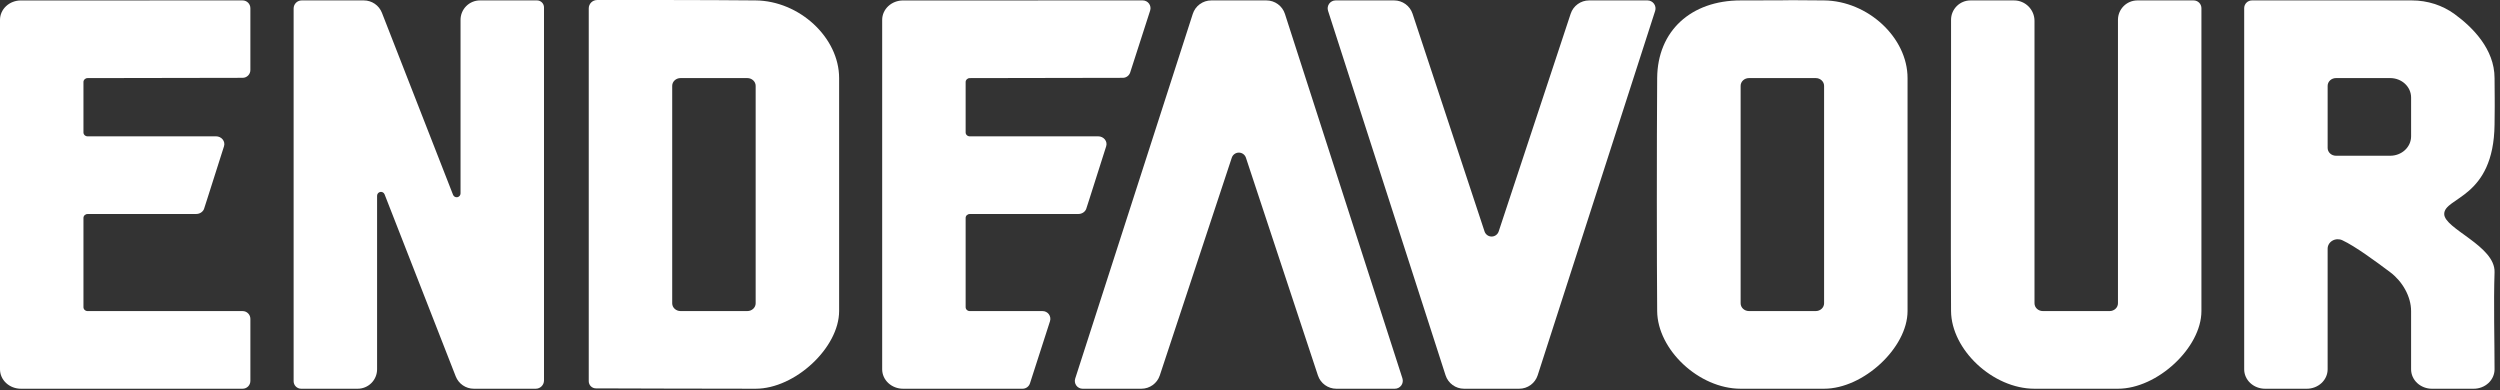 <?xml version="1.0" encoding="UTF-8" standalone="no"?><!DOCTYPE svg PUBLIC "-//W3C//DTD SVG 1.1//EN" "http://www.w3.org/Graphics/SVG/1.1/DTD/svg11.dtd"><svg width="100%" height="100%" viewBox="0 0 365 57" version="1.1" xmlns="http://www.w3.org/2000/svg" xmlns:xlink="http://www.w3.org/1999/xlink" xml:space="preserve" xmlns:serif="http://www.serif.com/" style="fill-rule:evenodd;clip-rule:evenodd;stroke-linejoin:round;stroke-miterlimit:2;"><rect x="0" y="0" width="365" height="57" fill="#333333" stroke="none"/><g id="White"><g id="Layer1"><path d="M150.375,55.968c-0.151,0.468 -0.587,0.786 -1.079,0.786c-3.564,0 -17.447,0 -17.447,0c-0.809,0.001 -1.585,-0.297 -2.157,-0.829c-0.572,-0.531 -0.894,-1.253 -0.894,-2.006c0,-9.683 0,-41.343 0,-51.019c0,-0.751 0.321,-1.472 0.892,-2.004c0.572,-0.532 1.346,-0.83 2.154,-0.83c6.548,0 28.886,-0.004 34.998,-0.005c0.363,0 0.704,0.174 0.917,0.467c0.214,0.293 0.274,0.67 0.163,1.015c-0.783,2.427 -2.31,7.166 -2.913,9.034c-0.151,0.468 -0.585,0.785 -1.077,0.786c-4.126,0.007 -22.341,0.04 -22.341,0.04c-0.336,0.001 -0.608,0.254 -0.608,0.567c0,1.545 0,5.824 0,7.371c0,0.151 0.064,0.295 0.179,0.401c0.114,0.106 0.269,0.166 0.431,0.166c2.262,-0.001 15.273,-0.003 18.741,-0.004c0.384,0 0.746,0.169 0.976,0.455c0.231,0.287 0.302,0.658 0.192,1.001l-2.452,7.702l-0.474,1.471c-0.184,0.425 -0.63,0.709 -1.13,0.71c-2.39,0 -13.847,0.003 -15.854,0.004c-0.336,0 -0.609,0.253 -0.609,0.567l0,13.039c0,0.15 0.064,0.295 0.179,0.401c0.114,0.106 0.269,0.166 0.43,0.166c0,0 7.342,0 10.627,0c0.363,0 0.703,0.173 0.917,0.466c0.213,0.293 0.273,0.671 0.162,1.016c-0.784,2.433 -2.318,7.191 -2.923,9.066Z" style="fill:#fff;"/><path d="M36.555,55.62c0,0.301 -0.119,0.589 -0.332,0.802c-0.212,0.213 -0.501,0.332 -0.802,0.332c-5.852,0 -32.37,0 -32.37,0c-0.809,0.001 -1.585,-0.297 -2.157,-0.829c-0.572,-0.531 -0.894,-1.253 -0.894,-2.006c0,-9.683 0,-41.343 0,-51.019c0,-0.751 0.321,-1.472 0.892,-2.004c0.572,-0.532 1.346,-0.83 2.154,-0.83c6.657,0 27.303,-0.004 32.375,-0.004c0.301,0 0.589,0.119 0.802,0.332c0.213,0.212 0.332,0.501 0.332,0.801c0,2.167 0,6.87 0,9.035c0,0.625 -0.506,1.132 -1.132,1.133c-4.725,0.009 -22.63,0.04 -22.63,0.04c-0.336,0.001 -0.608,0.254 -0.608,0.567c0,1.545 0,5.824 0,7.371c0,0.15 0.064,0.295 0.179,0.401c0.114,0.106 0.269,0.166 0.431,0.166c2.262,-0.001 15.273,-0.003 18.741,-0.004c0.384,0 0.746,0.169 0.976,0.455c0.231,0.287 0.302,0.658 0.192,1.001l-2.452,7.702l-0.474,1.471c-0.185,0.425 -0.63,0.709 -1.13,0.709c-2.39,0.001 -13.847,0.004 -15.854,0.005c-0.336,0 -0.609,0.253 -0.609,0.566l0,13.04c0,0.15 0.064,0.295 0.179,0.401c0.114,0.106 0.269,0.166 0.43,0.166c0,0 17.9,0 22.627,0c0.627,0 1.134,0.508 1.134,1.134c0,2.172 0,6.894 0,9.066Z" style="fill:#fff;"/></g><g id="Layer2"><path d="M43.971,56.754c-0.609,0 -1.102,-0.493 -1.102,-1.102c0,-7.162 0,-47.043 0,-54.418c0,-0.311 0.124,-0.609 0.344,-0.829c0.22,-0.22 0.518,-0.344 0.829,-0.344c2.1,0 6.521,0 9.077,0c1.167,0 2.215,0.716 2.64,1.803c2.034,5.206 7.929,20.29 10.385,26.576c0.1,0.254 0.365,0.402 0.633,0.351c0.268,-0.05 0.462,-0.284 0.462,-0.557l0,-25.338c0,-0.752 0.299,-1.473 0.831,-2.004c0.531,-0.532 1.252,-0.831 2.004,-0.831l8.33,0c0.27,0 0.53,0.108 0.721,0.299c0.192,0.192 0.299,0.451 0.299,0.722c0,6.926 0,46.978 0,54.466c0,0.32 -0.127,0.627 -0.353,0.853c-0.226,0.226 -0.533,0.353 -0.852,0.353c-2.113,0 -6.502,0 -9.044,0c-1.167,0 -2.215,-0.715 -2.64,-1.803c-2.035,-5.206 -7.929,-20.29 -10.386,-26.576c-0.099,-0.254 -0.365,-0.401 -0.633,-0.351c-0.268,0.051 -0.462,0.285 -0.462,0.557l0,25.339c0,0.751 -0.298,1.472 -0.83,2.004c-0.532,0.532 -1.253,0.83 -2.004,0.83l-8.249,0Z" style="fill:#fff;"/></g><g id="Layer3"><path d="M110.327,0.061c-6.974,-0.073 -19.262,-0.063 -23.153,-0.057c-0.672,0.001 -1.217,0.546 -1.217,1.219c0,7.51 0,47.448 0,54.433c0,0.576 0.466,1.044 1.042,1.046c3.65,0.012 16.021,0.052 23.328,0.052c5.744,0 12.185,-5.993 12.185,-11.338l0,-34.016c0,-5.93 -5.813,-11.272 -12.185,-11.339Zm-10.967,11.339c-0.673,0 -1.218,0.508 -1.218,1.134l0,31.748c0,0.626 0.545,1.134 1.218,1.134l9.748,0c0.673,0 1.219,-0.508 1.219,-1.134l0,-31.748c0,-0.626 -0.546,-1.134 -1.219,-1.134l-9.748,0Z" style="fill:#fff;"/></g><g id="Layer31" serif:id="Layer3"><path d="M254.132,0.061c-7.235,0 -12.136,4.449 -12.185,11.339c-0.068,9.685 -0.061,26.937 0,34.016c0.049,5.654 6.109,11.338 12.185,11.338c6.077,0 3.544,0 12.186,0c5.744,0 12.185,-5.993 12.185,-11.338l0,-34.016c0,-5.93 -5.813,-11.272 -12.185,-11.339c-8.364,-0.087 -0.078,0 -12.186,0Zm1.219,11.339c-0.673,0 -1.219,0.508 -1.219,1.134l0,31.748c0,0.626 0.546,1.134 1.219,1.134l9.748,0c0.673,0 1.219,-0.508 1.219,-1.134l0,-31.748c0,-0.626 -0.546,-1.134 -1.219,-1.134l-9.748,0Z" style="fill:#fff;"/></g><g id="Layer32" serif:id="Layer3"></g><g id="Layer33" serif:id="Layer3"><path d="M321.408,45.416c0,5.345 -6.441,11.338 -12.186,11.338c-8.642,0 -6.108,0 -12.185,0c-6.076,0 -12.136,-5.684 -12.185,-11.338c-0.061,-7.079 0,-34.016 0,-34.016c0,0 0,-5.146 0,-8.504c0,-0.752 0.299,-1.473 0.831,-2.004c0.531,-0.532 1.252,-0.831 2.004,-0.831l6.359,0c1.652,0 2.991,1.34 2.991,2.992l0,41.229c0,0.626 0.546,1.134 1.219,1.134l9.748,0c0.673,0 1.218,-0.508 1.218,-1.134l0,-41.386c0,-1.566 1.27,-2.835 2.835,-2.835l8.217,0c0.3,0 0.589,0.12 0.801,0.332c0.213,0.213 0.333,0.501 0.333,0.802c0,7.017 0,44.221 0,44.221Z" style="fill:#fff;"/></g><g id="Layer11" serif:id="Layer1"></g><g id="Layer5"><path d="M158.058,56.754c-0.362,0 -0.703,-0.173 -0.916,-0.466c-0.213,-0.293 -0.274,-0.671 -0.163,-1.016c2.524,-7.827 14.294,-44.336 17.167,-53.246c0.377,-1.171 1.467,-1.965 2.698,-1.965l8.056,0c1.23,0 2.32,0.794 2.698,1.965c2.868,8.896 14.606,45.305 17.154,53.209c0.114,0.354 0.052,0.741 -0.166,1.041c-0.219,0.301 -0.568,0.478 -0.94,0.478c-2.191,0 -6.134,0 -8.541,0c-1.222,0 -2.307,-0.784 -2.691,-1.944c-1.991,-6.022 -8.067,-24.397 -10.51,-31.783c-0.147,-0.446 -0.563,-0.746 -1.032,-0.746c-0.469,0 -0.886,0.3 -1.033,0.746c-2.442,7.386 -8.518,25.761 -10.509,31.783c-0.384,1.16 -1.469,1.944 -2.692,1.944l-8.58,0Z" style="fill:#fff;"/></g><g id="Layer51" serif:id="Layer5"><path d="M194.997,0.061c-0.37,0 -0.719,0.178 -0.937,0.477c-0.218,0.3 -0.28,0.686 -0.166,1.038c2.546,7.897 14.287,44.316 17.156,53.213c0.377,1.171 1.467,1.965 2.697,1.965l8.057,0c1.23,0 2.32,-0.794 2.698,-1.965c2.866,-8.89 14.592,-45.261 17.149,-53.195c0.116,-0.357 0.053,-0.747 -0.168,-1.05c-0.221,-0.303 -0.573,-0.483 -0.948,-0.483l-8.526,0c-1.223,0 -2.308,0.784 -2.691,1.945c-1.992,6.022 -8.068,24.397 -10.51,31.783c-0.147,0.445 -0.563,0.746 -1.032,0.746c-0.47,0 -0.886,-0.301 -1.033,-0.746c-2.442,-7.386 -8.518,-25.761 -10.509,-31.783c-0.384,-1.161 -1.469,-1.945 -2.692,-1.945l-8.545,0Z" style="fill:#fff;"/></g><g id="Layer7"><path d="M330.697,56.754c-0.808,0 -1.582,-0.298 -2.154,-0.83c-0.571,-0.532 -0.892,-1.253 -0.892,-2.004c0,-8.756 0,-45.758 0,-52.725c0,-0.301 0.119,-0.589 0.332,-0.802c0.213,-0.212 0.501,-0.332 0.802,-0.332c4.206,0 18.906,0 23.367,0c2.255,0 4.445,0.704 6.22,1.998c2.615,1.907 5.834,5.109 5.834,9.341c0,3.779 0.058,1.956 0,6.79c-0.128,10.8 -7.349,10.56 -7.349,13.052c0,2.171 7.479,4.664 7.349,8.504c-0.152,4.496 0,10.042 0,14.174c0,0.751 -0.321,1.472 -0.892,2.004c-0.571,0.532 -1.346,0.83 -2.154,0.83l-6.093,0c-0.807,0 -1.582,-0.298 -2.154,-0.83c-0.571,-0.532 -0.892,-1.253 -0.892,-2.004l0,-8.504c0,-2.129 -1.267,-4.332 -3.046,-5.67c-2.177,-1.636 -5.143,-3.81 -6.997,-4.673c-0.459,-0.213 -1.004,-0.19 -1.44,0.061c-0.436,0.251 -0.702,0.694 -0.702,1.171c0,4.148 0,13.046 0,17.615c0,0.751 -0.321,1.472 -0.892,2.004c-0.571,0.532 -1.346,0.83 -2.154,0.83l-6.093,0Zm21.324,-42.519c0,-0.752 -0.321,-1.473 -0.892,-2.005c-0.571,-0.531 -1.346,-0.83 -2.154,-0.83l-7.92,0c-0.673,0 -1.219,0.508 -1.219,1.134l0,9.071c0,0.626 0.546,1.133 1.219,1.133l7.92,0c0.808,0 1.583,-0.298 2.154,-0.83c0.571,-0.531 0.892,-1.252 0.892,-2.004l0,-5.669Z" style="fill:#fff;"/></g></g></svg>